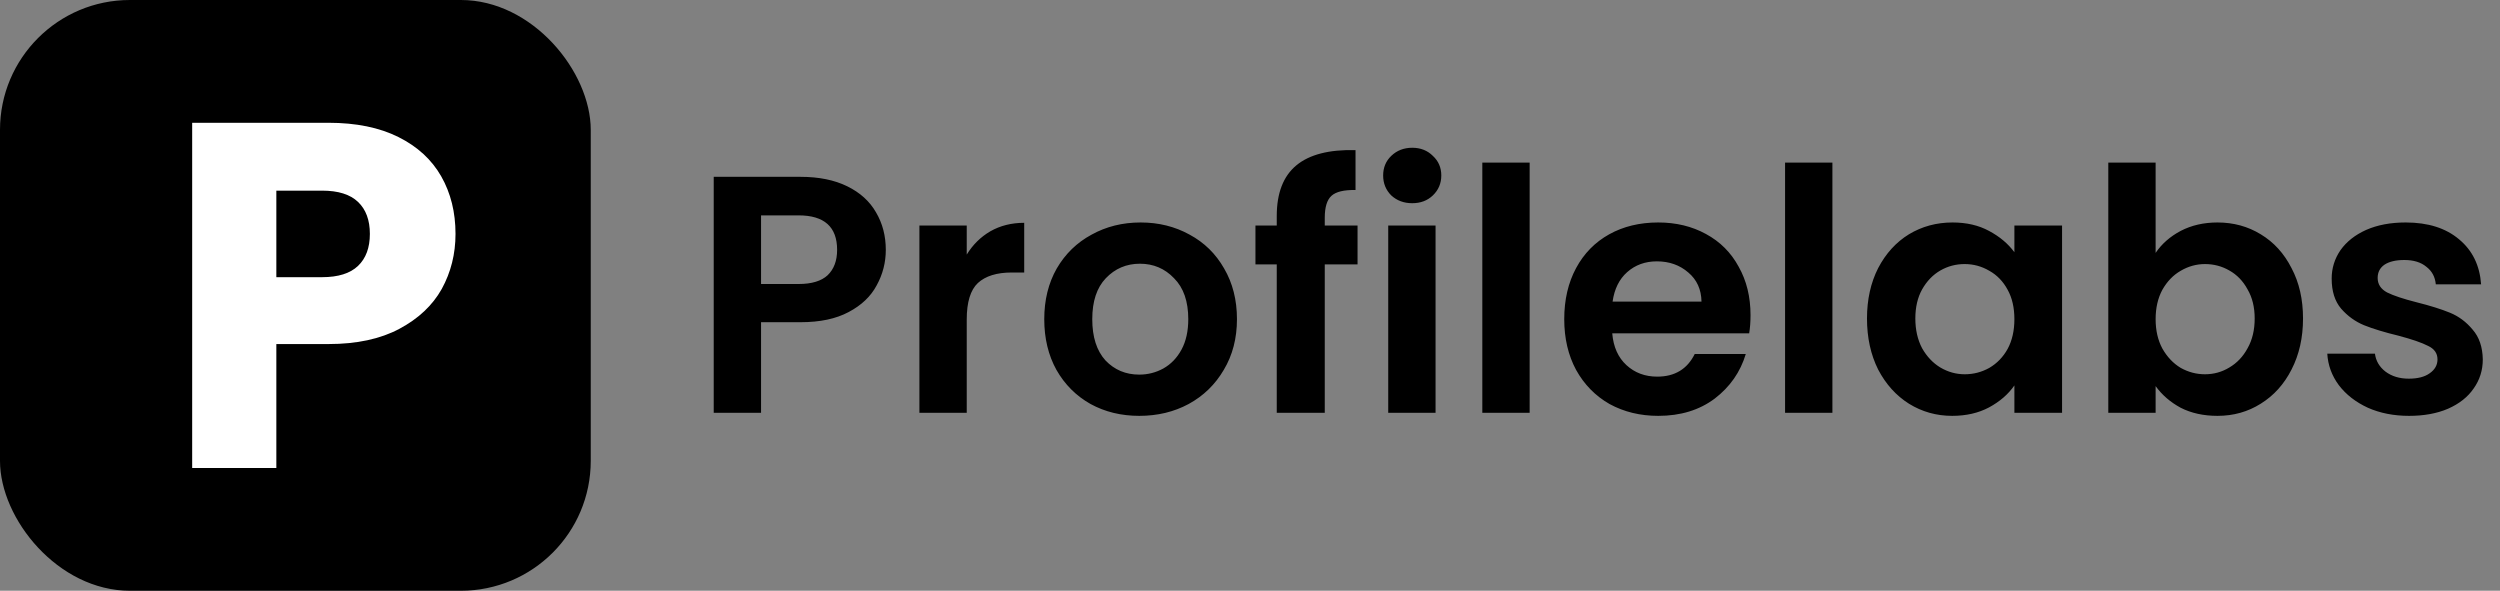 <svg width="1405" height="332" viewBox="0 0 1405 332" fill="none" xmlns="http://www.w3.org/2000/svg">
<rect x="0" y="0" width="1405" height="332" fill="#808080" stroke="none"/>
<rect width="332" height="332" rx="73" fill="black"/>
<path d="M256 131.456C256 142.694 253.418 153.011 248.254 162.407C243.09 171.619 235.16 179.081 224.464 184.792C213.767 190.503 200.488 193.359 184.628 193.359H155.305V263H108V69H184.628C200.12 69 213.214 71.671 223.91 77.014C234.607 82.357 242.629 89.727 247.978 99.123C253.326 108.519 256 119.296 256 131.456ZM181.032 155.775C190.069 155.775 196.8 153.656 201.226 149.419C205.652 145.181 207.865 139.194 207.865 131.456C207.865 123.718 205.652 117.73 201.226 113.493C196.8 109.255 190.069 107.137 181.032 107.137H155.305V155.775H181.032Z" fill="white"/>
<path d="M497.82 140.42C497.82 147.513 496.11 154.163 492.69 160.37C489.397 166.577 484.14 171.58 476.92 175.38C469.827 179.18 460.833 181.08 449.94 181.08H427.71V232H401.11V99.38H449.94C460.2 99.38 468.94 101.153 476.16 104.7C483.38 108.247 488.763 113.123 492.31 119.33C495.983 125.537 497.82 132.567 497.82 140.42ZM448.8 159.61C456.147 159.61 461.593 157.963 465.14 154.67C468.687 151.25 470.46 146.5 470.46 140.42C470.46 127.5 463.24 121.04 448.8 121.04H427.71V159.61H448.8ZM543.306 143.08C546.726 137.507 551.159 133.137 556.606 129.97C562.179 126.803 568.512 125.22 575.606 125.22V153.15H568.576C560.216 153.15 553.882 155.113 549.576 159.04C545.396 162.967 543.306 169.807 543.306 179.56V232H516.706V126.74H543.306V143.08ZM640.262 233.71C630.129 233.71 621.009 231.493 612.902 227.06C604.795 222.5 598.399 216.103 593.712 207.87C589.152 199.637 586.872 190.137 586.872 179.37C586.872 168.603 589.215 159.103 593.902 150.87C598.715 142.637 605.239 136.303 613.472 131.87C621.705 127.31 630.889 125.03 641.022 125.03C651.155 125.03 660.339 127.31 668.572 131.87C676.805 136.303 683.265 142.637 687.952 150.87C692.765 159.103 695.172 168.603 695.172 179.37C695.172 190.137 692.702 199.637 687.762 207.87C682.949 216.103 676.362 222.5 668.002 227.06C659.769 231.493 650.522 233.71 640.262 233.71ZM640.262 210.53C645.075 210.53 649.572 209.39 653.752 207.11C658.059 204.703 661.479 201.157 664.012 196.47C666.545 191.783 667.812 186.083 667.812 179.37C667.812 169.363 665.152 161.7 659.832 156.38C654.639 150.933 648.242 148.21 640.642 148.21C633.042 148.21 626.645 150.933 621.452 156.38C616.385 161.7 613.852 169.363 613.852 179.37C613.852 189.377 616.322 197.103 621.262 202.55C626.329 207.87 632.662 210.53 640.262 210.53ZM762.944 148.59H744.514V232H717.534V148.59H705.564V126.74H717.534V121.42C717.534 108.5 721.208 99 728.554 92.92C735.901 86.84 746.984 83.99 761.804 84.37V106.79C755.344 106.663 750.848 107.74 748.314 110.02C745.781 112.3 744.514 116.417 744.514 122.37V126.74H762.944V148.59ZM793.672 114.2C788.986 114.2 785.059 112.743 781.892 109.83C778.852 106.79 777.332 103.053 777.332 98.62C777.332 94.187 778.852 90.513 781.892 87.6C785.059 84.56 788.986 83.04 793.672 83.04C798.359 83.04 802.222 84.56 805.262 87.6C808.429 90.513 810.012 94.187 810.012 98.62C810.012 103.053 808.429 106.79 805.262 109.83C802.222 112.743 798.359 114.2 793.672 114.2ZM806.782 126.74V232H780.182V126.74H806.782ZM859.663 91.4V232H833.063V91.4H859.663ZM983.794 177.09C983.794 180.89 983.541 184.31 983.034 187.35H906.084C906.717 194.95 909.377 200.903 914.064 205.21C918.751 209.517 924.514 211.67 931.354 211.67C941.234 211.67 948.264 207.427 952.444 198.94H981.134C978.094 209.073 972.267 217.433 963.654 224.02C955.041 230.48 944.464 233.71 931.924 233.71C921.791 233.71 912.671 231.493 904.564 227.06C896.584 222.5 890.314 216.103 885.754 207.87C881.321 199.637 879.104 190.137 879.104 179.37C879.104 168.477 881.321 158.913 885.754 150.68C890.187 142.447 896.394 136.113 904.374 131.68C912.354 127.247 921.537 125.03 931.924 125.03C941.931 125.03 950.861 127.183 958.714 131.49C966.694 135.797 972.837 141.94 977.144 149.92C981.577 157.773 983.794 166.83 983.794 177.09ZM956.244 169.49C956.117 162.65 953.647 157.203 948.834 153.15C944.021 148.97 938.131 146.88 931.164 146.88C924.577 146.88 919.004 148.907 914.444 152.96C910.011 156.887 907.287 162.397 906.274 169.49H956.244ZM1029.81 91.4V232H1003.21V91.4H1029.81ZM1049.25 178.99C1049.25 168.35 1051.34 158.913 1055.52 150.68C1059.83 142.447 1065.59 136.113 1072.81 131.68C1080.16 127.247 1088.33 125.03 1097.32 125.03C1105.17 125.03 1112.01 126.613 1117.84 129.78C1123.79 132.947 1128.54 136.937 1132.09 141.75V126.74H1158.88V232H1132.09V216.61C1128.67 221.55 1123.92 225.667 1117.84 228.96C1111.89 232.127 1104.98 233.71 1097.13 233.71C1088.26 233.71 1080.16 231.43 1072.81 226.87C1065.59 222.31 1059.83 215.913 1055.52 207.68C1051.34 199.32 1049.25 189.757 1049.25 178.99ZM1132.09 179.37C1132.09 172.91 1130.82 167.4 1128.29 162.84C1125.76 158.153 1122.34 154.607 1118.03 152.2C1113.72 149.667 1109.1 148.4 1104.16 148.4C1099.22 148.4 1094.66 149.603 1090.48 152.01C1086.3 154.417 1082.88 157.963 1080.22 162.65C1077.69 167.21 1076.42 172.657 1076.42 178.99C1076.42 185.323 1077.69 190.897 1080.22 195.71C1082.88 200.397 1086.3 204.007 1090.48 206.54C1094.79 209.073 1099.35 210.34 1104.16 210.34C1109.1 210.34 1113.72 209.137 1118.03 206.73C1122.34 204.197 1125.76 200.65 1128.29 196.09C1130.82 191.403 1132.09 185.83 1132.09 179.37ZM1211.46 142.13C1214.88 137.063 1219.57 132.947 1225.52 129.78C1231.6 126.613 1238.5 125.03 1246.23 125.03C1255.22 125.03 1263.33 127.247 1270.55 131.68C1277.9 136.113 1283.66 142.447 1287.84 150.68C1292.15 158.787 1294.3 168.223 1294.3 178.99C1294.3 189.757 1292.15 199.32 1287.84 207.68C1283.66 215.913 1277.9 222.31 1270.55 226.87C1263.33 231.43 1255.22 233.71 1246.23 233.71C1238.38 233.71 1231.47 232.19 1225.52 229.15C1219.69 225.983 1215.01 221.93 1211.46 216.99V232H1184.86V91.4H1211.46V142.13ZM1267.13 178.99C1267.13 172.657 1265.8 167.21 1263.14 162.65C1260.61 157.963 1257.19 154.417 1252.88 152.01C1248.7 149.603 1244.14 148.4 1239.2 148.4C1234.39 148.4 1229.83 149.667 1225.52 152.2C1221.34 154.607 1217.92 158.153 1215.26 162.84C1212.73 167.527 1211.46 173.037 1211.46 179.37C1211.46 185.703 1212.73 191.213 1215.26 195.9C1217.92 200.587 1221.34 204.197 1225.52 206.73C1229.83 209.137 1234.39 210.34 1239.2 210.34C1244.14 210.34 1248.7 209.073 1252.88 206.54C1257.19 204.007 1260.61 200.397 1263.14 195.71C1265.8 191.023 1267.13 185.45 1267.13 178.99ZM1353.91 233.71C1345.3 233.71 1337.57 232.19 1330.73 229.15C1323.89 225.983 1318.44 221.74 1314.39 216.42C1310.46 211.1 1308.31 205.21 1307.93 198.75H1334.72C1335.23 202.803 1337.19 206.16 1340.61 208.82C1344.16 211.48 1348.53 212.81 1353.72 212.81C1358.79 212.81 1362.71 211.797 1365.5 209.77C1368.41 207.743 1369.87 205.147 1369.87 201.98C1369.87 198.56 1368.1 196.027 1364.55 194.38C1361.13 192.607 1355.62 190.707 1348.02 188.68C1340.17 186.78 1333.71 184.817 1328.64 182.79C1323.7 180.763 1319.39 177.66 1315.72 173.48C1312.17 169.3 1310.4 163.663 1310.4 156.57C1310.4 150.743 1312.05 145.423 1315.34 140.61C1318.76 135.797 1323.57 131.997 1329.78 129.21C1336.11 126.423 1343.52 125.03 1352.01 125.03C1364.55 125.03 1374.56 128.197 1382.03 134.53C1389.5 140.737 1393.62 149.16 1394.38 159.8H1368.92C1368.54 155.62 1366.77 152.327 1363.6 149.92C1360.56 147.387 1356.44 146.12 1351.25 146.12C1346.44 146.12 1342.7 147.007 1340.04 148.78C1337.51 150.553 1336.24 153.023 1336.24 156.19C1336.24 159.737 1338.01 162.46 1341.56 164.36C1345.11 166.133 1350.62 167.97 1358.09 169.87C1365.69 171.77 1371.96 173.733 1376.9 175.76C1381.84 177.787 1386.08 180.953 1389.63 185.26C1393.3 189.44 1395.2 195.013 1395.33 201.98C1395.33 208.06 1393.62 213.507 1390.2 218.32C1386.91 223.133 1382.09 226.933 1375.76 229.72C1369.55 232.38 1362.27 233.71 1353.91 233.71Z" fill="black"/>
</svg>
